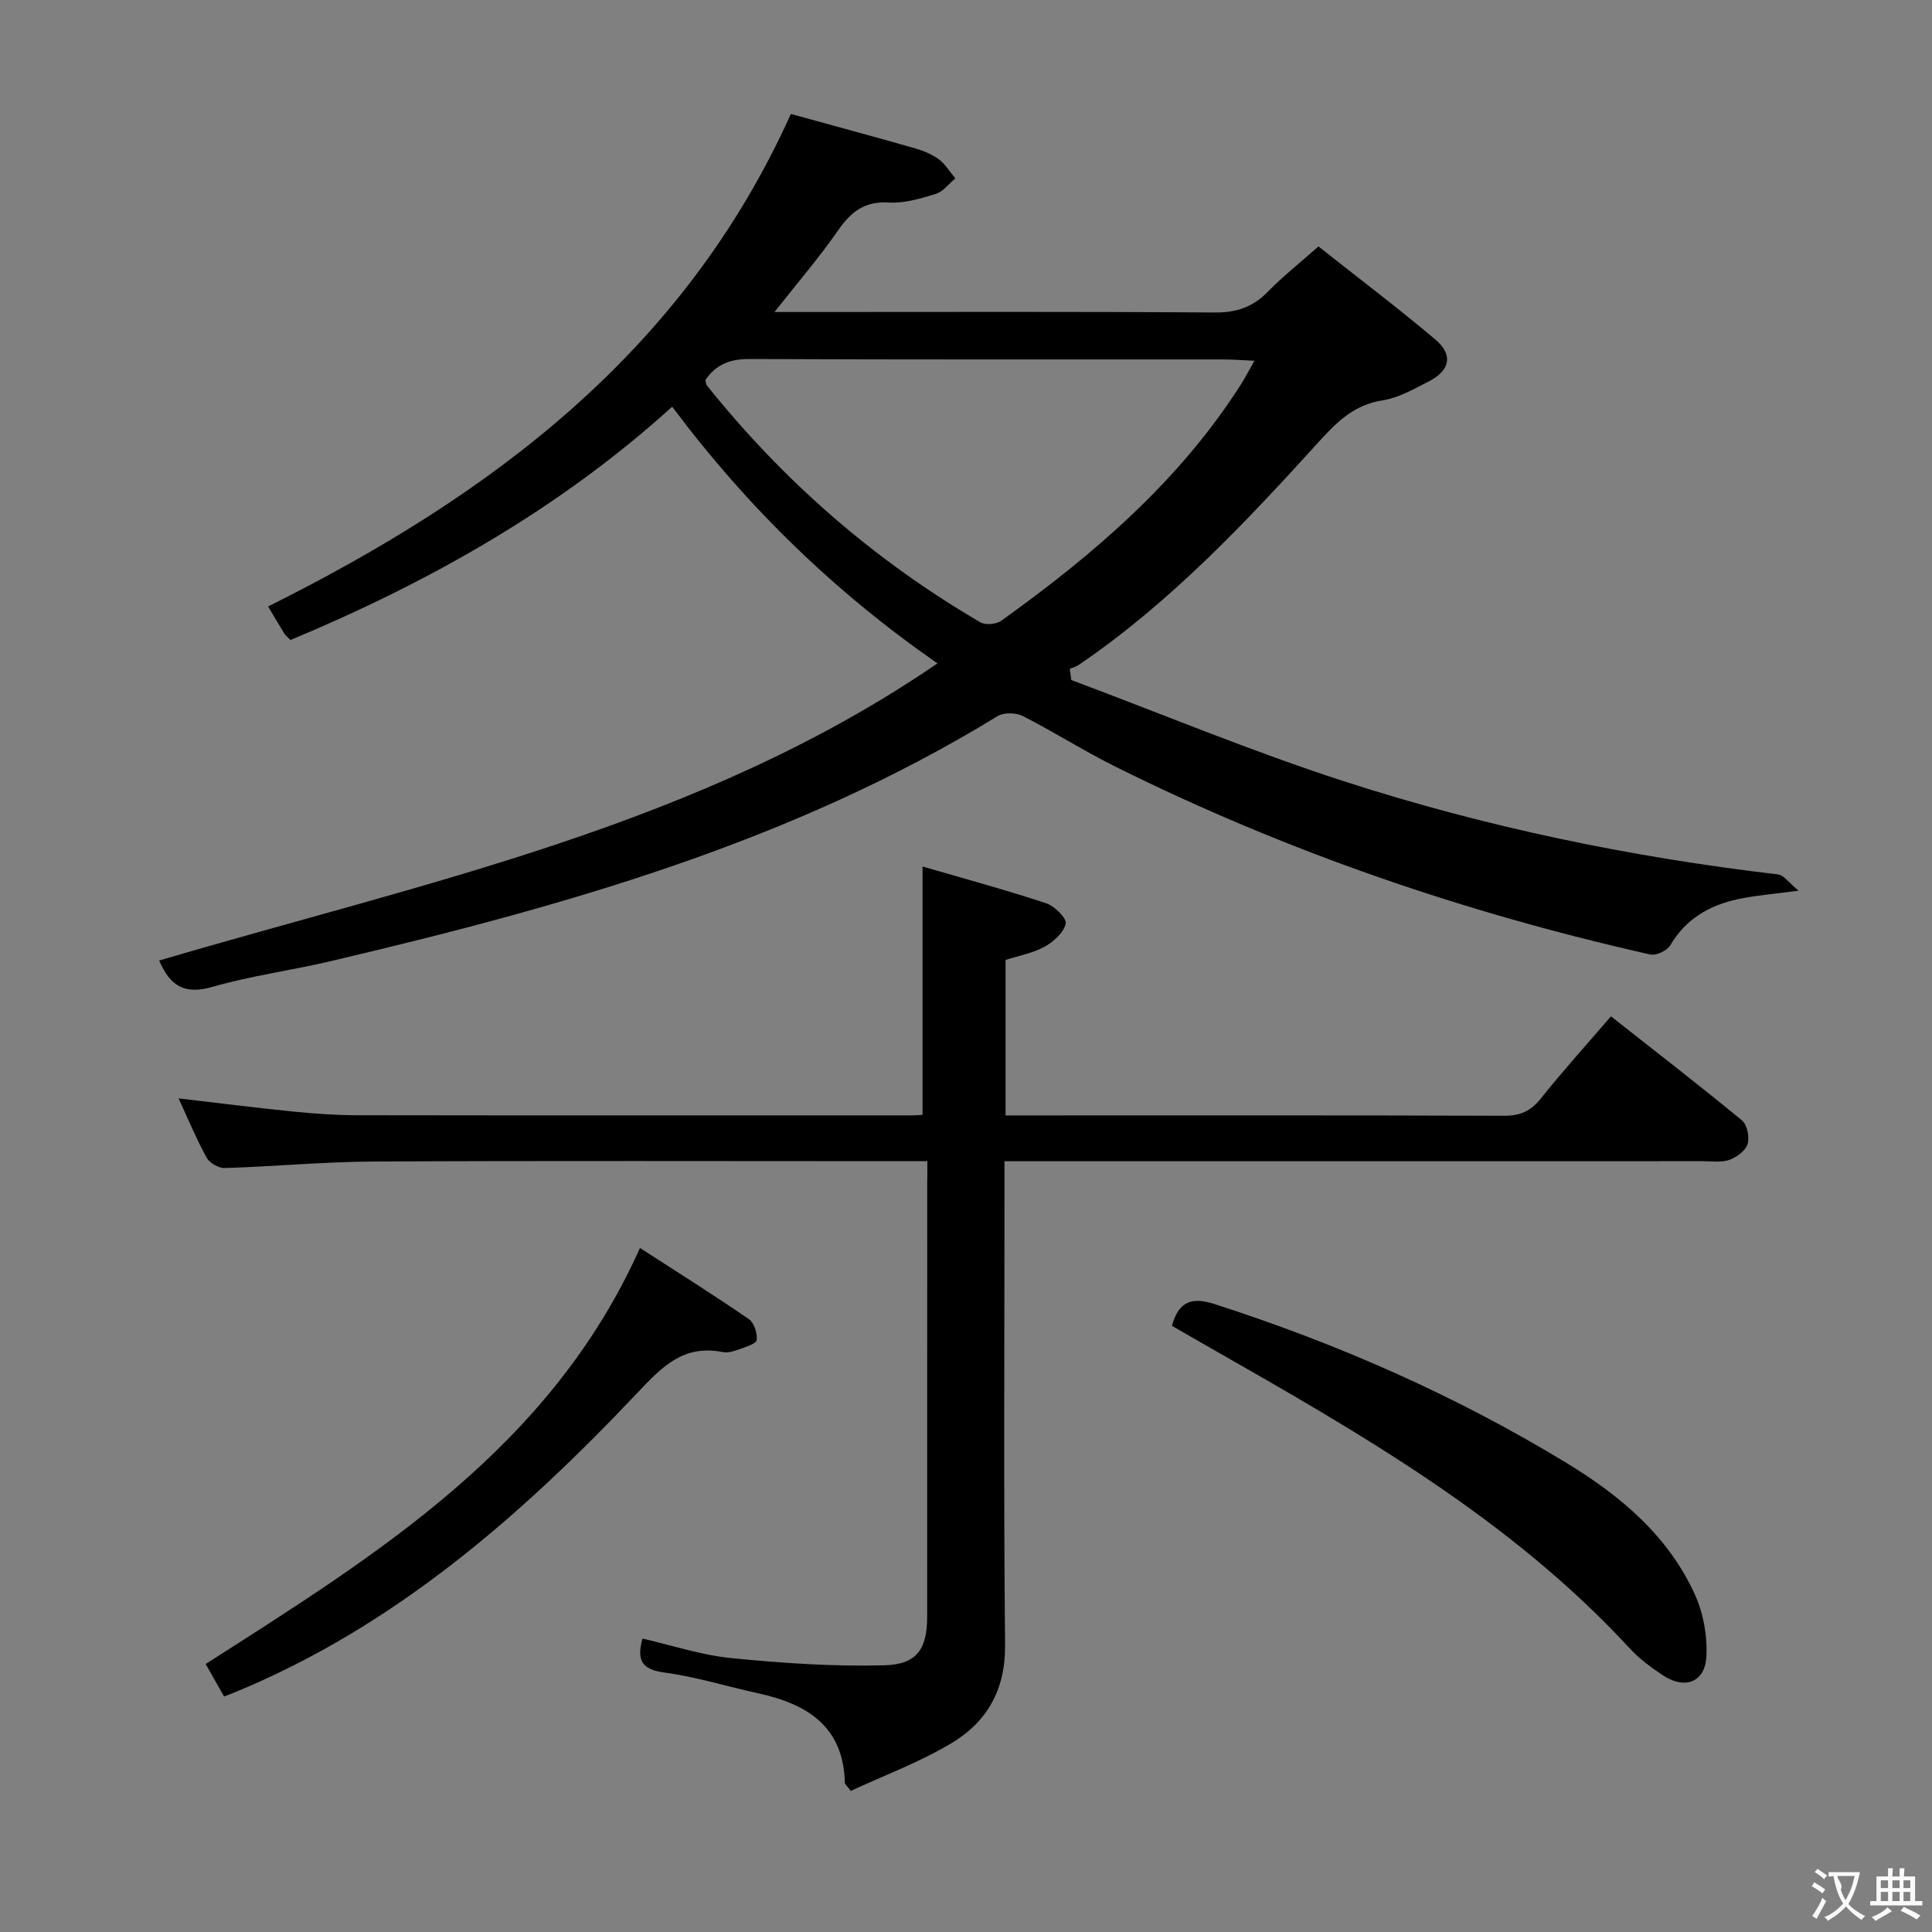 <svg enable-background="new 0 0 400 400" viewBox="0 0 400 400" xmlns="http://www.w3.org/2000/svg"><rect x="0" y="0" width="400" height="400" fill="#808080" stroke="none"/><g fill="#010000"><path d="m221.8 140.79c18.8 7.04 37.37 14.78 56.44 20.96 29.25 9.47 59.3 15.7 89.88 19.29 1.18.14 2.2 1.68 4.26 3.36-5.43.74-9.07 1-12.6 1.77-5.89 1.27-10.77 4.09-13.97 9.55-.65 1.1-2.91 2.17-4.13 1.9-38.4-8.63-75.39-21.32-110.66-38.85-6.54-3.25-12.74-7.2-19.25-10.52-1.42-.72-3.94-.78-5.24.02-42.7 26.18-90.12 39.46-138.26 50.77-8.08 1.9-16.37 2.99-24.32 5.29-5.72 1.65-8.76-.2-10.99-5.46 55.08-16.27 111.95-27.86 161.13-61.52-21.14-14.69-39.22-32.16-54.92-53.15-23.4 21.21-50.3 36.31-79.03 48.31-.64-.67-1.05-.97-1.29-1.37-1.04-1.68-2.04-3.39-3.34-5.58 46.24-23.04 86.05-52.7 108.23-101.97 8.48 2.34 17.1 4.66 25.67 7.11 1.74.5 3.53 1.22 4.96 2.28 1.37 1.02 2.29 2.62 3.42 3.96-1.34 1.1-2.52 2.73-4.05 3.2-3.14.97-6.51 1.99-9.71 1.79-5.03-.3-7.85 1.92-10.53 5.79-3.84 5.55-8.27 10.68-13.15 16.88h6.22c28.32 0 56.65-.1 84.97.1 4.52.03 7.92-1.16 11.02-4.36 2.99-3.08 6.4-5.76 10.41-9.32 8.16 6.46 16.35 12.65 24.19 19.26 3.73 3.14 3.09 6.39-1.26 8.64-3.09 1.59-6.29 3.44-9.63 3.96-5.72.9-9.25 4.22-12.94 8.28-15.33 16.89-30.95 33.54-49.97 46.49-.56.38-1.24.56-1.87.83.1.76.2 1.53.31 2.31zm37.92-66.1c-2.74-.12-4.51-.27-6.28-.27-32.78-.01-65.55.05-98.32-.09-4.05-.02-6.96 1.2-9.1 4.39.16.51.17.89.37 1.13 15.86 19.8 34.68 36.21 56.6 49 1.05.61 3.28.4 4.31-.33 19.16-13.73 36.9-28.92 49.72-49.08.81-1.3 1.52-2.68 2.7-4.75z"/><path d="m192 240.41c-2.65 0-4.62 0-6.59 0-36 0-72-.11-107.99.07-10.29.05-20.58 1.03-30.87 1.35-1.26.04-3.15-1.03-3.76-2.13-2.15-3.92-3.86-8.07-5.82-12.29 8.11.94 15.92 1.94 23.76 2.73 4.46.45 8.95.76 13.43.76 38.16.06 76.33.03 114.49.03.83 0 1.66-.07 2.35-.11 0-16.86 0-33.63 0-51.42 8.28 2.41 17 4.78 25.58 7.6 1.74.57 4.3 3.12 4.06 4.23-.4 1.85-2.5 3.74-4.36 4.77-2.39 1.33-5.24 1.83-8.09 2.75v32.19h5.21c32.66 0 65.33-.05 97.99.07 3.32.01 5.51-.94 7.59-3.54 4.56-5.71 9.47-11.14 14.55-17.05 9.24 7.28 18.31 14.28 27.14 21.56 1.08.89 1.59 3.48 1.14 4.9-.43 1.38-2.27 2.72-3.78 3.26-1.64.58-3.62.27-5.45.27-46 .01-91.99.01-137.99.01-1.98 0-3.95 0-6.62 0v5.68c0 31.5-.2 63 .12 94.49.09 9.25-3.74 15.94-11.14 20.34-6.63 3.95-13.98 6.69-20.81 9.86-.85-1.13-1.21-1.39-1.22-1.65-.27-11.72-7.81-16.35-17.94-18.56-6.48-1.41-12.87-3.42-19.42-4.3-4.55-.61-5.81-2.36-4.55-7.03 6.11 1.39 12.22 3.44 18.47 4.05 10.51 1.04 21.12 1.77 31.66 1.48 6.81-.19 8.82-3.46 8.82-10.17.01-29.83.01-59.66.01-89.49.03-1.33.03-2.65.03-4.71z"/><path d="m242.63 274.5c1.49-5.34 4.38-5.93 8.85-4.5 25.59 8.24 50.04 18.99 73 32.98 11.09 6.76 20.94 15.05 26.43 27.16 1.76 3.88 2.61 8.59 2.38 12.83-.29 5.33-4.43 6.88-8.93 3.93-2.49-1.64-4.96-3.47-6.97-5.65-24.67-26.74-55.76-44.49-86.87-62.22-2.59-1.47-5.17-2.96-7.89-4.53z"/><path d="m46.39 351.24c-1.39-2.46-2.52-4.46-3.81-6.73 35.48-22.68 71.39-44.73 89.92-86.13 7.71 4.98 15.22 9.7 22.53 14.72 1.1.75 1.79 2.93 1.64 4.34-.08.76-2.28 1.43-3.6 1.91-1.07.39-2.34.8-3.4.59-8.13-1.63-12.54 2.96-17.76 8.49-24.1 25.48-50.31 48.37-83.33 61.96-.62.23-1.22.47-2.19.85z"/></g><path d="m377.9 391.2c-.2.3-.4.5-.6.8-.7-.6-1.4-1-2.2-1.5.2-.3.4-.5.5-.8.6.4 1.4.8 2.3 1.5zm-1.8 6.1c-.2-.2-.5-.4-.9-.6.4-.6.8-1.2 1.2-1.9s.7-1.3.9-1.9c.3.3.5.5.8.7-.7 1.3-1.4 2.6-2 3.7zm2.2-9c-.3.3-.5.5-.6.8-.6-.6-1.3-1.1-2-1.5.3-.3.5-.5.6-.7.6.5 1.3.9 2 1.4zm.3.2v-.9h2 4.5c-.3 1.3-.6 2.5-1 3.6s-.9 2.1-1.4 3c.4.5 1 1 1.6 1.4s1.2.8 1.9 1.1c-.3.2-.5.4-.8.8-.4-.3-1-.7-1.6-1.2s-1.2-1.1-1.6-1.6c-.5.6-1.1 1.1-1.7 1.6s-1.4.9-2.1 1.4c-.1-.3-.3-.5-.7-.8.6-.2 1.2-.5 1.9-1s1.4-1.1 2-1.8c-.5-.8-.9-1.6-1.2-2.5s-.6-2-.8-3.2c-.4.1-.7.1-1 .1zm2.5 2.7c.3 1 .7 1.7 1 2.2.3-.5.6-1.1 1-2s.6-1.9.9-3h-3.2-.4c.1.9 1.3 1.8.7 2.8z" fill="#fbfafa"/><path d="m396.5 388.5v1.5 3.6h1.5v.9c-.4 0-1 0-1.7 0h-7.9c-.5 0-.9 0-1.2 0v-.9h1.3v-3.5c0-.7 0-1.2 0-1.6h2.4c0-.8 0-1.4 0-1.7h1c0 .3-.1.8-.1 1.7h1.5c0-.8 0-1.4 0-1.7h1c0 .3-.1.9-.1 1.7zm-8.2 9.2c-.2-.3-.5-.5-.8-.8.8-.3 1.4-.6 1.9-.9s1-.7 1.4-1.1c.3.3.6.5.9.8-1.6 1-2.8 1.6-3.4 2zm2.6-6.8v-1.6h-1.5v1.6zm0 2.7v-1.9h-1.5v1.9zm2.4-2.7v-1.6h-1.5v1.6zm0 2.7v-1.9h-1.5v1.9zm.2 2 .7-.8c.4.2.9.5 1.6.8s1.3.7 1.8 1c-.3.3-.5.5-.8.8-.4-.3-1.5-1-3.3-1.8zm2-4.7v-1.6h-1.4v1.6zm0 2.7v-1.9h-1.4v1.9z" fill="#fbfafa"/></svg>